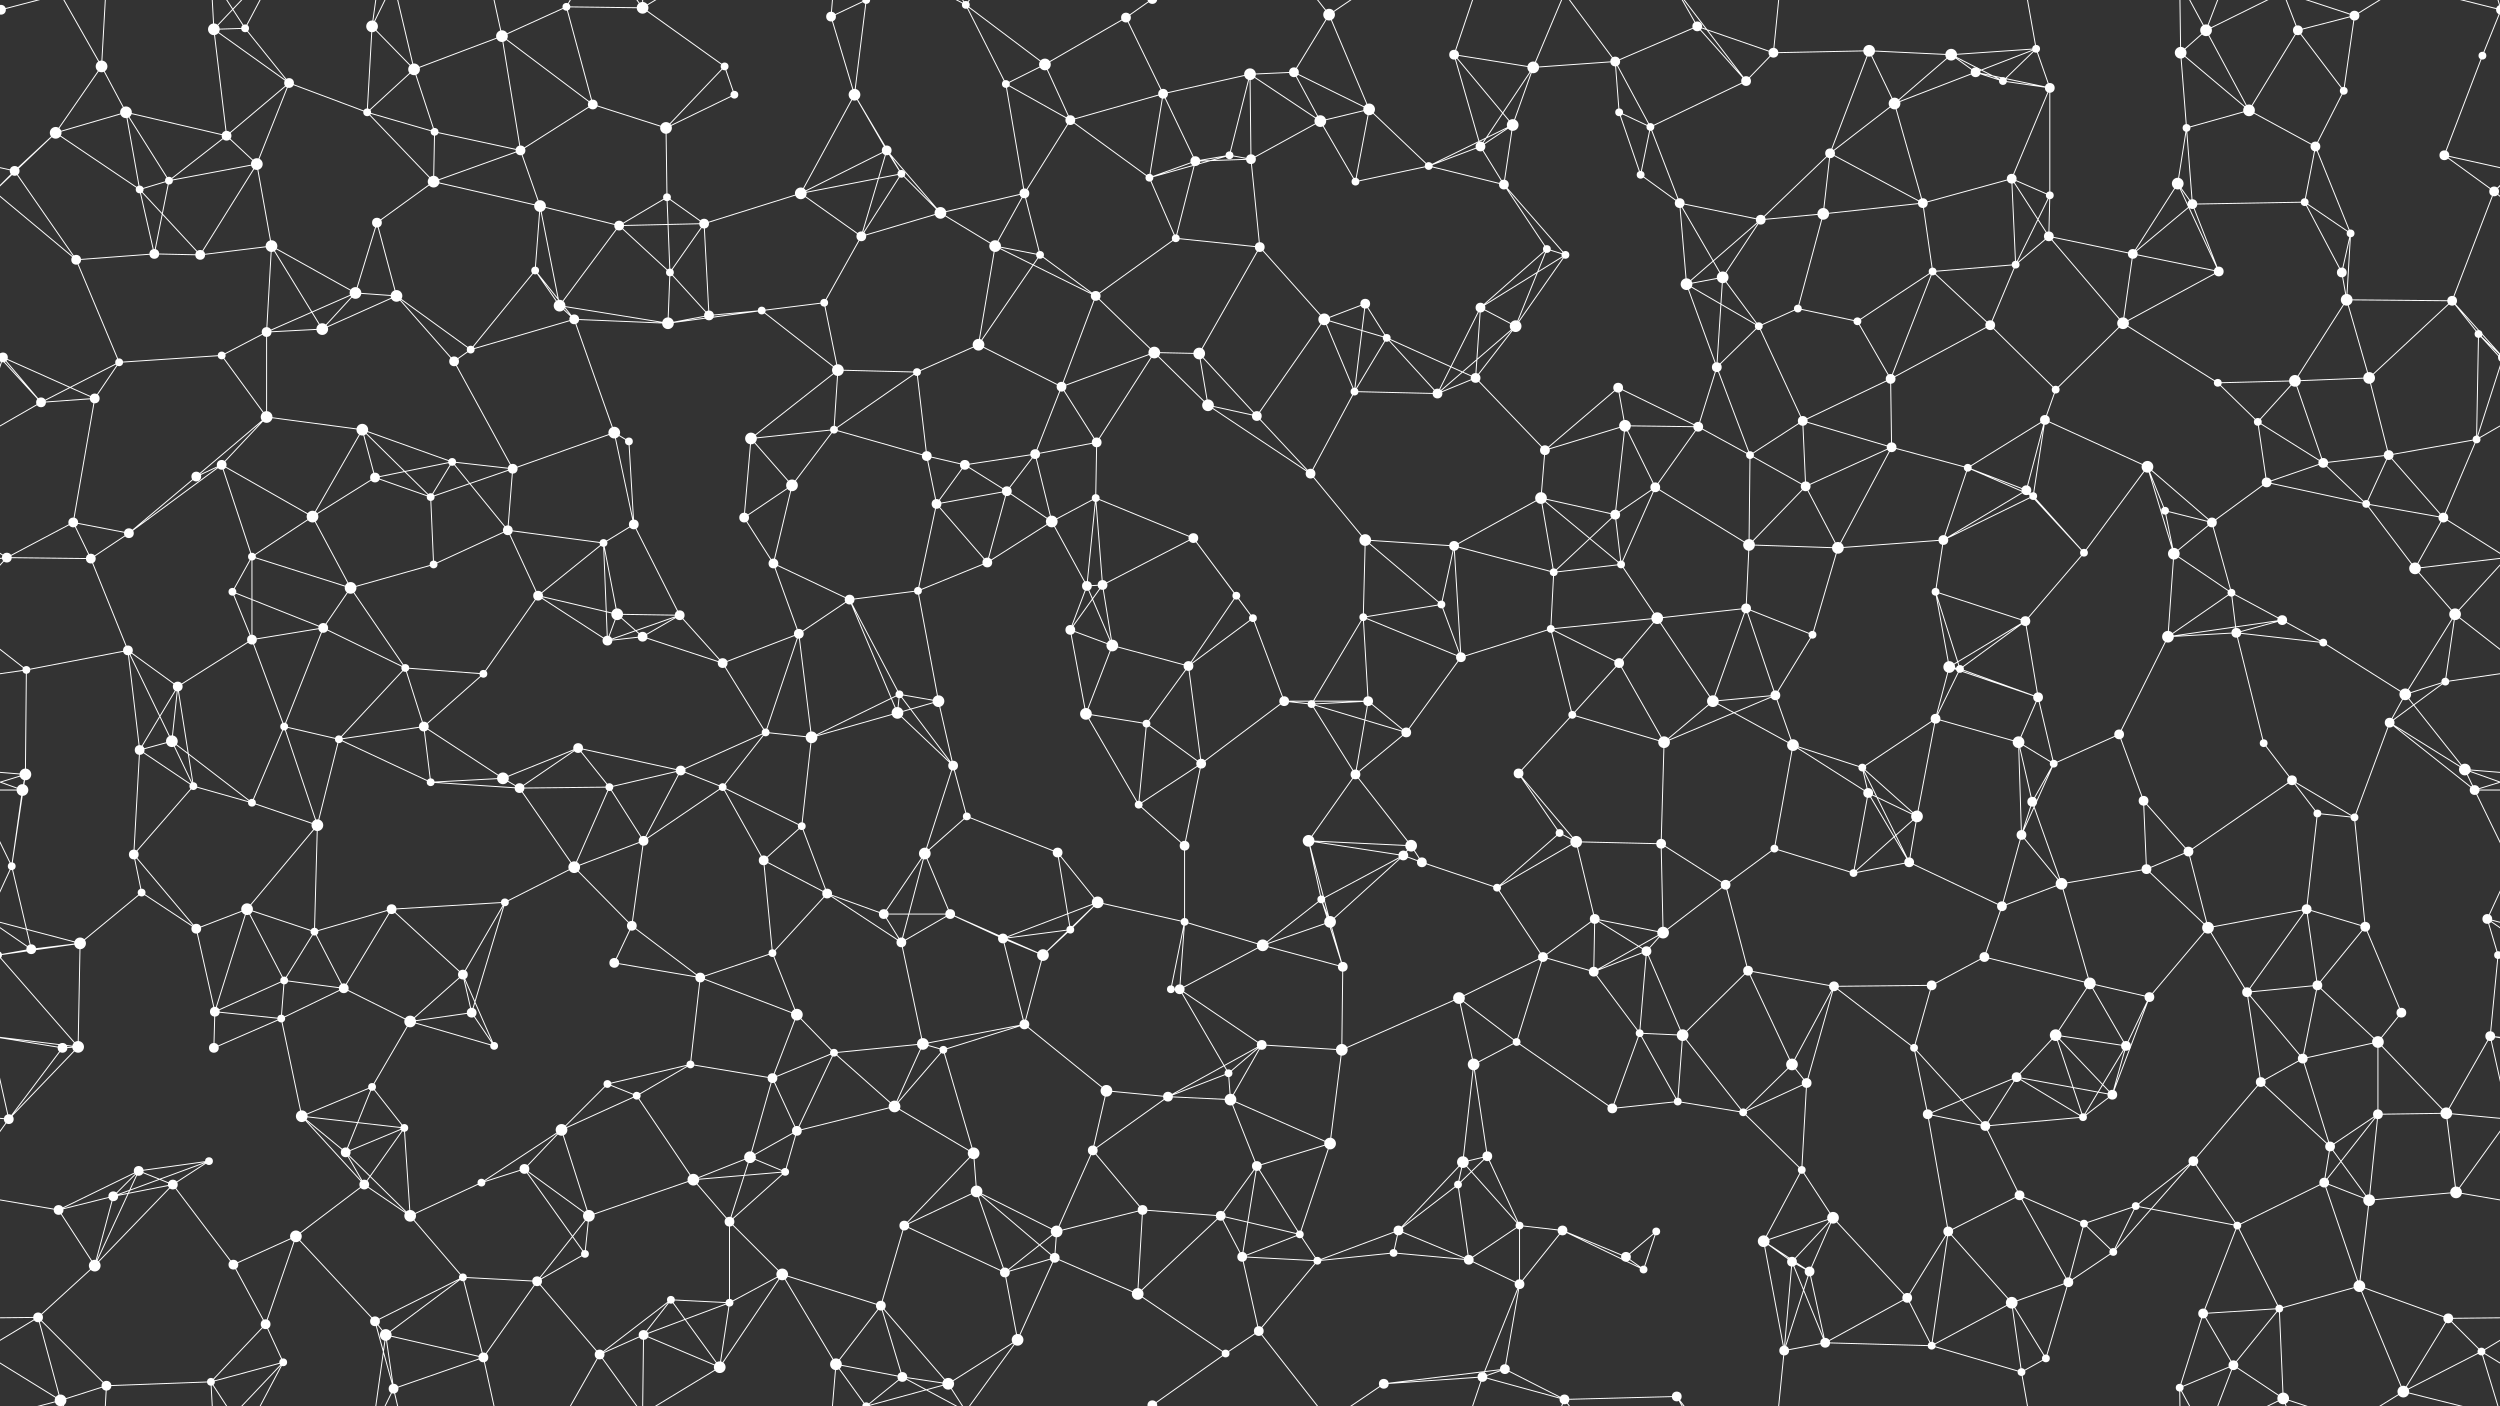 <svg xmlns="http://www.w3.org/2000/svg" width="2560" height="1440" fill="#fff"><rect width="100%" height="100%" fill="#333333" stroke="none"/><circle cx="1" cy="10" r="5"/><circle cx="2561" cy="10" r="5"/><circle cx="104" cy="68" r="6"/><circle cx="219" cy="30" r="6"/><circle cx="251" cy="29" r="4"/><circle cx="381" cy="27" r="6"/><circle cx="424" cy="71" r="6"/><circle cx="514" cy="37" r="6"/><circle cx="580" cy="7" r="4"/><circle cx="658" cy="8" r="6"/><circle cx="742" cy="68" r="4"/><circle cx="851" cy="17" r="5"/><circle cx="887" cy="0" r="4"/><circle cx="887" cy="1440" r="4"/><circle cx="989" cy="5" r="4"/><circle cx="1070" cy="66" r="6"/><circle cx="1153" cy="18" r="5"/><circle cx="1280" cy="76" r="6"/><circle cx="1325" cy="74" r="5"/><circle cx="1361" cy="15" r="6"/><circle cx="1489" cy="56" r="5"/><circle cx="1570" cy="69" r="6"/><circle cx="1654" cy="63" r="5"/><circle cx="1738" cy="27" r="5"/><circle cx="1816" cy="54" r="5"/><circle cx="1914" cy="52" r="6"/><circle cx="1998" cy="56" r="6"/><circle cx="2023" cy="74" r="5"/><circle cx="2085" cy="50" r="4"/><circle cx="2233" cy="54" r="6"/><circle cx="2259" cy="31" r="6"/><circle cx="2353" cy="31" r="5"/><circle cx="2411" cy="16" r="5"/><circle cx="2542" cy="57" r="4"/><circle cx="57" cy="136" r="6"/><circle cx="129" cy="115" r="6"/><circle cx="232" cy="139" r="5"/><circle cx="296" cy="85" r="5"/><circle cx="376" cy="115" r="4"/><circle cx="445" cy="135" r="4"/><circle cx="533" cy="154" r="5"/><circle cx="607" cy="107" r="5"/><circle cx="682" cy="131" r="6"/><circle cx="752" cy="97" r="4"/><circle cx="875" cy="97" r="6"/><circle cx="908" cy="154" r="5"/><circle cx="1030" cy="86" r="4"/><circle cx="1096" cy="123" r="5"/><circle cx="1191" cy="96" r="5"/><circle cx="1259" cy="159" r="4"/><circle cx="1352" cy="124" r="6"/><circle cx="1402" cy="112" r="6"/><circle cx="1516" cy="150" r="5"/><circle cx="1549" cy="128" r="6"/><circle cx="1658" cy="115" r="4"/><circle cx="1690" cy="130" r="4"/><circle cx="1788" cy="83" r="5"/><circle cx="1874" cy="157" r="5"/><circle cx="1940" cy="106" r="6"/><circle cx="2051" cy="83" r="4"/><circle cx="2099" cy="90" r="5"/><circle cx="2239" cy="131" r="4"/><circle cx="2303" cy="113" r="6"/><circle cx="2371" cy="150" r="5"/><circle cx="2400" cy="93" r="4"/><circle cx="2503" cy="159" r="5"/><circle cx="15" cy="175" r="5"/><circle cx="143" cy="194" r="4"/><circle cx="173" cy="185" r="4"/><circle cx="263" cy="168" r="6"/><circle cx="386" cy="228" r="5"/><circle cx="444" cy="186" r="6"/><circle cx="553" cy="211" r="6"/><circle cx="634" cy="231" r="5"/><circle cx="683" cy="202" r="4"/><circle cx="721" cy="229" r="5"/><circle cx="820" cy="198" r="6"/><circle cx="923" cy="178" r="4"/><circle cx="963" cy="218" r="6"/><circle cx="1049" cy="198" r="5"/><circle cx="1177" cy="182" r="4"/><circle cx="1224" cy="165" r="5"/><circle cx="1281" cy="163" r="5"/><circle cx="1388" cy="186" r="4"/><circle cx="1463" cy="170" r="4"/><circle cx="1540" cy="189" r="5"/><circle cx="1680" cy="179" r="4"/><circle cx="1720" cy="208" r="5"/><circle cx="1803" cy="225" r="5"/><circle cx="1867" cy="219" r="6"/><circle cx="1969" cy="208" r="5"/><circle cx="2060" cy="183" r="5"/><circle cx="2099" cy="200" r="4"/><circle cx="2230" cy="188" r="6"/><circle cx="2245" cy="209" r="5"/><circle cx="2360" cy="207" r="4"/><circle cx="2407" cy="239" r="4"/><circle cx="2554" cy="196" r="5"/><circle cx="78" cy="266" r="5"/><circle cx="158" cy="260" r="5"/><circle cx="205" cy="261" r="5"/><circle cx="278" cy="252" r="6"/><circle cx="364" cy="300" r="6"/><circle cx="406" cy="303" r="6"/><circle cx="548" cy="277" r="4"/><circle cx="573" cy="313" r="6"/><circle cx="686" cy="279" r="4"/><circle cx="780" cy="318" r="4"/><circle cx="844" cy="310" r="4"/><circle cx="882" cy="242" r="5"/><circle cx="1019" cy="252" r="6"/><circle cx="1065" cy="261" r="4"/><circle cx="1122" cy="303" r="5"/><circle cx="1204" cy="244" r="4"/><circle cx="1290" cy="253" r="5"/><circle cx="1398" cy="311" r="5"/><circle cx="1516" cy="315" r="5"/><circle cx="1584" cy="255" r="4"/><circle cx="1603" cy="261" r="4"/><circle cx="1727" cy="291" r="6"/><circle cx="1764" cy="284" r="6"/><circle cx="1841" cy="316" r="4"/><circle cx="1979" cy="278" r="4"/><circle cx="2064" cy="271" r="4"/><circle cx="2098" cy="242" r="5"/><circle cx="2184" cy="260" r="5"/><circle cx="2272" cy="278" r="5"/><circle cx="2398" cy="279" r="5"/><circle cx="2403" cy="307" r="6"/><circle cx="2511" cy="308" r="5"/><circle cx="3" cy="366" r="5"/><circle cx="2563" cy="366" r="5"/><circle cx="122" cy="371" r="4"/><circle cx="227" cy="364" r="4"/><circle cx="273" cy="340" r="5"/><circle cx="330" cy="337" r="6"/><circle cx="465" cy="370" r="5"/><circle cx="482" cy="358" r="4"/><circle cx="588" cy="327" r="5"/><circle cx="684" cy="331" r="6"/><circle cx="726" cy="323" r="5"/><circle cx="858" cy="379" r="6"/><circle cx="939" cy="381" r="4"/><circle cx="1002" cy="353" r="6"/><circle cx="1087" cy="396" r="5"/><circle cx="1182" cy="361" r="6"/><circle cx="1228" cy="362" r="6"/><circle cx="1356" cy="327" r="6"/><circle cx="1420" cy="346" r="4"/><circle cx="1511" cy="387" r="5"/><circle cx="1552" cy="334" r="6"/><circle cx="1657" cy="397" r="5"/><circle cx="1758" cy="376" r="5"/><circle cx="1801" cy="334" r="4"/><circle cx="1902" cy="329" r="4"/><circle cx="1936" cy="388" r="5"/><circle cx="2038" cy="333" r="5"/><circle cx="2105" cy="399" r="4"/><circle cx="2174" cy="331" r="6"/><circle cx="2271" cy="392" r="4"/><circle cx="2350" cy="390" r="6"/><circle cx="2426" cy="387" r="6"/><circle cx="2538" cy="342" r="4"/><circle cx="42" cy="412" r="5"/><circle cx="97" cy="408" r="5"/><circle cx="227" cy="476" r="5"/><circle cx="273" cy="427" r="6"/><circle cx="371" cy="440" r="6"/><circle cx="463" cy="473" r="4"/><circle cx="525" cy="480" r="5"/><circle cx="629" cy="443" r="6"/><circle cx="644" cy="452" r="4"/><circle cx="769" cy="449" r="6"/><circle cx="854" cy="440" r="4"/><circle cx="949" cy="467" r="5"/><circle cx="988" cy="476" r="5"/><circle cx="1060" cy="465" r="5"/><circle cx="1123" cy="453" r="5"/><circle cx="1237" cy="415" r="6"/><circle cx="1287" cy="426" r="5"/><circle cx="1387" cy="401" r="4"/><circle cx="1472" cy="403" r="5"/><circle cx="1582" cy="461" r="5"/><circle cx="1664" cy="436" r="6"/><circle cx="1739" cy="437" r="5"/><circle cx="1792" cy="466" r="4"/><circle cx="1846" cy="431" r="5"/><circle cx="1937" cy="458" r="5"/><circle cx="2015" cy="479" r="4"/><circle cx="2094" cy="430" r="5"/><circle cx="2199" cy="478" r="6"/><circle cx="2312" cy="432" r="4"/><circle cx="2379" cy="474" r="5"/><circle cx="2446" cy="466" r="5"/><circle cx="2536" cy="450" r="4"/><circle cx="75" cy="535" r="5"/><circle cx="132" cy="546" r="5"/><circle cx="201" cy="488" r="5"/><circle cx="320" cy="529" r="6"/><circle cx="384" cy="489" r="5"/><circle cx="441" cy="509" r="4"/><circle cx="520" cy="543" r="5"/><circle cx="618" cy="556" r="4"/><circle cx="649" cy="537" r="5"/><circle cx="762" cy="530" r="5"/><circle cx="811" cy="497" r="6"/><circle cx="959" cy="516" r="5"/><circle cx="1031" cy="503" r="5"/><circle cx="1077" cy="534" r="6"/><circle cx="1122" cy="510" r="4"/><circle cx="1222" cy="551" r="5"/><circle cx="1342" cy="485" r="5"/><circle cx="1398" cy="553" r="6"/><circle cx="1489" cy="559" r="5"/><circle cx="1578" cy="510" r="6"/><circle cx="1654" cy="527" r="5"/><circle cx="1695" cy="499" r="5"/><circle cx="1791" cy="558" r="6"/><circle cx="1849" cy="498" r="5"/><circle cx="1990" cy="553" r="5"/><circle cx="2075" cy="502" r="5"/><circle cx="2082" cy="508" r="4"/><circle cx="2217" cy="523" r="4"/><circle cx="2265" cy="535" r="5"/><circle cx="2321" cy="494" r="5"/><circle cx="2423" cy="516" r="4"/><circle cx="2502" cy="530" r="5"/><circle cx="7" cy="571" r="5"/><circle cx="93" cy="572" r="5"/><circle cx="238" cy="606" r="4"/><circle cx="258" cy="570" r="4"/><circle cx="359" cy="602" r="6"/><circle cx="444" cy="578" r="4"/><circle cx="551" cy="610" r="5"/><circle cx="632" cy="629" r="6"/><circle cx="696" cy="630" r="5"/><circle cx="792" cy="577" r="5"/><circle cx="870" cy="614" r="5"/><circle cx="940" cy="605" r="4"/><circle cx="1011" cy="576" r="5"/><circle cx="1113" cy="600" r="5"/><circle cx="1129" cy="599" r="5"/><circle cx="1266" cy="610" r="4"/><circle cx="1283" cy="633" r="4"/><circle cx="1396" cy="632" r="4"/><circle cx="1476" cy="619" r="4"/><circle cx="1591" cy="586" r="4"/><circle cx="1660" cy="578" r="4"/><circle cx="1697" cy="633" r="6"/><circle cx="1788" cy="623" r="5"/><circle cx="1882" cy="561" r="6"/><circle cx="1982" cy="606" r="4"/><circle cx="2074" cy="636" r="5"/><circle cx="2134" cy="566" r="4"/><circle cx="2226" cy="567" r="6"/><circle cx="2285" cy="607" r="4"/><circle cx="2337" cy="635" r="5"/><circle cx="2473" cy="582" r="6"/><circle cx="2514" cy="629" r="6"/><circle cx="27" cy="686" r="4"/><circle cx="131" cy="666" r="5"/><circle cx="182" cy="703" r="5"/><circle cx="258" cy="655" r="5"/><circle cx="331" cy="643" r="5"/><circle cx="415" cy="684" r="4"/><circle cx="495" cy="690" r="4"/><circle cx="622" cy="656" r="5"/><circle cx="658" cy="652" r="5"/><circle cx="740" cy="679" r="5"/><circle cx="818" cy="649" r="5"/><circle cx="921" cy="711" r="4"/><circle cx="961" cy="718" r="6"/><circle cx="1096" cy="645" r="5"/><circle cx="1139" cy="661" r="6"/><circle cx="1217" cy="682" r="5"/><circle cx="1315" cy="718" r="5"/><circle cx="1401" cy="718" r="5"/><circle cx="1496" cy="673" r="5"/><circle cx="1588" cy="644" r="4"/><circle cx="1658" cy="679" r="5"/><circle cx="1754" cy="718" r="6"/><circle cx="1818" cy="712" r="5"/><circle cx="1856" cy="650" r="4"/><circle cx="1996" cy="683" r="6"/><circle cx="2007" cy="685" r="4"/><circle cx="2087" cy="714" r="5"/><circle cx="2220" cy="652" r="6"/><circle cx="2290" cy="648" r="5"/><circle cx="2379" cy="658" r="4"/><circle cx="2463" cy="711" r="6"/><circle cx="2504" cy="698" r="4"/><circle cx="26" cy="793" r="6"/><circle cx="143" cy="768" r="5"/><circle cx="176" cy="759" r="6"/><circle cx="291" cy="744" r="4"/><circle cx="347" cy="757" r="4"/><circle cx="434" cy="744" r="5"/><circle cx="515" cy="797" r="6"/><circle cx="592" cy="766" r="5"/><circle cx="697" cy="789" r="5"/><circle cx="784" cy="750" r="4"/><circle cx="831" cy="755" r="6"/><circle cx="919" cy="730" r="6"/><circle cx="976" cy="784" r="5"/><circle cx="1112" cy="731" r="6"/><circle cx="1174" cy="741" r="4"/><circle cx="1230" cy="782" r="5"/><circle cx="1343" cy="721" r="4"/><circle cx="1388" cy="793" r="5"/><circle cx="1440" cy="750" r="5"/><circle cx="1555" cy="792" r="5"/><circle cx="1610" cy="732" r="4"/><circle cx="1704" cy="760" r="6"/><circle cx="1836" cy="763" r="6"/><circle cx="1907" cy="786" r="4"/><circle cx="1982" cy="736" r="5"/><circle cx="2067" cy="760" r="6"/><circle cx="2103" cy="782" r="4"/><circle cx="2170" cy="752" r="5"/><circle cx="2318" cy="761" r="4"/><circle cx="2347" cy="799" r="5"/><circle cx="2447" cy="740" r="5"/><circle cx="2524" cy="788" r="6"/><circle cx="23" cy="809" r="6"/><circle cx="137" cy="875" r="5"/><circle cx="198" cy="805" r="4"/><circle cx="258" cy="822" r="4"/><circle cx="325" cy="845" r="6"/><circle cx="441" cy="801" r="4"/><circle cx="532" cy="807" r="5"/><circle cx="624" cy="806" r="4"/><circle cx="659" cy="861" r="5"/><circle cx="740" cy="806" r="4"/><circle cx="821" cy="846" r="4"/><circle cx="947" cy="874" r="6"/><circle cx="990" cy="836" r="4"/><circle cx="1083" cy="873" r="5"/><circle cx="1166" cy="824" r="4"/><circle cx="1213" cy="866" r="5"/><circle cx="1340" cy="861" r="6"/><circle cx="1437" cy="876" r="5"/><circle cx="1445" cy="866" r="6"/><circle cx="1597" cy="853" r="4"/><circle cx="1614" cy="862" r="6"/><circle cx="1701" cy="864" r="5"/><circle cx="1817" cy="869" r="4"/><circle cx="1913" cy="812" r="5"/><circle cx="1963" cy="836" r="6"/><circle cx="2070" cy="855" r="5"/><circle cx="2081" cy="821" r="5"/><circle cx="2195" cy="820" r="5"/><circle cx="2241" cy="872" r="5"/><circle cx="2373" cy="833" r="4"/><circle cx="2411" cy="837" r="4"/><circle cx="2534" cy="809" r="5"/><circle cx="12" cy="887" r="4"/><circle cx="145" cy="914" r="4"/><circle cx="201" cy="951" r="5"/><circle cx="253" cy="931" r="6"/><circle cx="322" cy="954" r="4"/><circle cx="401" cy="931" r="5"/><circle cx="517" cy="924" r="4"/><circle cx="588" cy="888" r="6"/><circle cx="647" cy="948" r="5"/><circle cx="782" cy="881" r="5"/><circle cx="847" cy="915" r="5"/><circle cx="905" cy="936" r="5"/><circle cx="973" cy="936" r="5"/><circle cx="1096" cy="952" r="4"/><circle cx="1124" cy="924" r="6"/><circle cx="1213" cy="944" r="4"/><circle cx="1353" cy="921" r="4"/><circle cx="1362" cy="944" r="6"/><circle cx="1456" cy="883" r="5"/><circle cx="1533" cy="909" r="4"/><circle cx="1633" cy="941" r="5"/><circle cx="1703" cy="955" r="6"/><circle cx="1767" cy="906" r="5"/><circle cx="1898" cy="894" r="4"/><circle cx="1955" cy="883" r="5"/><circle cx="2050" cy="928" r="5"/><circle cx="2111" cy="905" r="6"/><circle cx="2198" cy="890" r="5"/><circle cx="2261" cy="950" r="6"/><circle cx="2362" cy="931" r="5"/><circle cx="2422" cy="949" r="5"/><circle cx="2547" cy="941" r="5"/><circle cx="32" cy="972" r="5"/><circle cx="82" cy="966" r="6"/><circle cx="220" cy="1036" r="5"/><circle cx="291" cy="1004" r="4"/><circle cx="352" cy="1012" r="5"/><circle cx="474" cy="998" r="5"/><circle cx="483" cy="1037" r="5"/><circle cx="629" cy="986" r="5"/><circle cx="717" cy="1001" r="5"/><circle cx="791" cy="976" r="4"/><circle cx="816" cy="1039" r="6"/><circle cx="923" cy="965" r="5"/><circle cx="1027" cy="961" r="5"/><circle cx="1068" cy="978" r="6"/><circle cx="1199" cy="1013" r="4"/><circle cx="1208" cy="1013" r="5"/><circle cx="1293" cy="968" r="6"/><circle cx="1375" cy="990" r="5"/><circle cx="1494" cy="1022" r="6"/><circle cx="1580" cy="980" r="5"/><circle cx="1632" cy="995" r="5"/><circle cx="1686" cy="974" r="5"/><circle cx="1790" cy="994" r="5"/><circle cx="1878" cy="1010" r="5"/><circle cx="1978" cy="1009" r="5"/><circle cx="2032" cy="980" r="5"/><circle cx="2140" cy="1007" r="6"/><circle cx="2201" cy="1021" r="5"/><circle cx="2301" cy="1016" r="5"/><circle cx="2373" cy="1009" r="5"/><circle cx="2459" cy="1037" r="5"/><circle cx="2558" cy="978" r="4"/><circle cx="-2" cy="978" r="4"/><circle cx="64" cy="1073" r="5"/><circle cx="80" cy="1072" r="6"/><circle cx="219" cy="1073" r="5"/><circle cx="288" cy="1043" r="4"/><circle cx="381" cy="1113" r="4"/><circle cx="420" cy="1046" r="6"/><circle cx="506" cy="1071" r="4"/><circle cx="622" cy="1110" r="4"/><circle cx="707" cy="1090" r="4"/><circle cx="791" cy="1104" r="5"/><circle cx="854" cy="1078" r="4"/><circle cx="945" cy="1069" r="6"/><circle cx="966" cy="1075" r="4"/><circle cx="1049" cy="1049" r="5"/><circle cx="1133" cy="1117" r="6"/><circle cx="1258" cy="1099" r="4"/><circle cx="1292" cy="1070" r="5"/><circle cx="1374" cy="1075" r="6"/><circle cx="1509" cy="1090" r="6"/><circle cx="1553" cy="1067" r="4"/><circle cx="1679" cy="1058" r="4"/><circle cx="1723" cy="1060" r="6"/><circle cx="1835" cy="1090" r="6"/><circle cx="1850" cy="1109" r="5"/><circle cx="1960" cy="1073" r="4"/><circle cx="2065" cy="1103" r="5"/><circle cx="2105" cy="1060" r="6"/><circle cx="2177" cy="1071" r="5"/><circle cx="2315" cy="1108" r="5"/><circle cx="2358" cy="1084" r="5"/><circle cx="2435" cy="1067" r="6"/><circle cx="2550" cy="1061" r="5"/><circle cx="9" cy="1146" r="5"/><circle cx="142" cy="1199" r="5"/><circle cx="214" cy="1189" r="4"/><circle cx="309" cy="1143" r="6"/><circle cx="354" cy="1180" r="5"/><circle cx="414" cy="1155" r="4"/><circle cx="537" cy="1197" r="5"/><circle cx="575" cy="1157" r="6"/><circle cx="652" cy="1122" r="4"/><circle cx="768" cy="1185" r="6"/><circle cx="816" cy="1158" r="5"/><circle cx="916" cy="1133" r="6"/><circle cx="997" cy="1181" r="6"/><circle cx="1119" cy="1178" r="5"/><circle cx="1196" cy="1123" r="5"/><circle cx="1260" cy="1126" r="6"/><circle cx="1287" cy="1194" r="5"/><circle cx="1362" cy="1171" r="6"/><circle cx="1498" cy="1190" r="6"/><circle cx="1523" cy="1184" r="5"/><circle cx="1651" cy="1135" r="5"/><circle cx="1718" cy="1128" r="4"/><circle cx="1785" cy="1139" r="4"/><circle cx="1845" cy="1198" r="4"/><circle cx="1974" cy="1141" r="5"/><circle cx="2033" cy="1153" r="5"/><circle cx="2133" cy="1144" r="4"/><circle cx="2163" cy="1121" r="5"/><circle cx="2246" cy="1189" r="5"/><circle cx="2386" cy="1174" r="5"/><circle cx="2435" cy="1141" r="5"/><circle cx="2505" cy="1140" r="6"/><circle cx="60" cy="1239" r="5"/><circle cx="116" cy="1225" r="5"/><circle cx="177" cy="1213" r="5"/><circle cx="303" cy="1266" r="6"/><circle cx="373" cy="1213" r="5"/><circle cx="420" cy="1245" r="6"/><circle cx="493" cy="1211" r="4"/><circle cx="603" cy="1245" r="6"/><circle cx="710" cy="1208" r="6"/><circle cx="747" cy="1251" r="5"/><circle cx="804" cy="1200" r="4"/><circle cx="926" cy="1255" r="5"/><circle cx="1000" cy="1220" r="6"/><circle cx="1082" cy="1261" r="6"/><circle cx="1170" cy="1239" r="5"/><circle cx="1250" cy="1245" r="5"/><circle cx="1331" cy="1264" r="4"/><circle cx="1432" cy="1260" r="5"/><circle cx="1493" cy="1213" r="4"/><circle cx="1556" cy="1255" r="4"/><circle cx="1600" cy="1260" r="5"/><circle cx="1696" cy="1261" r="4"/><circle cx="1806" cy="1271" r="6"/><circle cx="1877" cy="1247" r="6"/><circle cx="1995" cy="1261" r="5"/><circle cx="2068" cy="1224" r="5"/><circle cx="2134" cy="1253" r="4"/><circle cx="2187" cy="1235" r="4"/><circle cx="2291" cy="1255" r="4"/><circle cx="2380" cy="1211" r="5"/><circle cx="2426" cy="1229" r="6"/><circle cx="2515" cy="1221" r="6"/><circle cx="39" cy="1349" r="5"/><circle cx="97" cy="1296" r="6"/><circle cx="239" cy="1295" r="5"/><circle cx="272" cy="1356" r="5"/><circle cx="384" cy="1353" r="5"/><circle cx="474" cy="1308" r="4"/><circle cx="550" cy="1312" r="5"/><circle cx="599" cy="1284" r="4"/><circle cx="687" cy="1331" r="4"/><circle cx="747" cy="1334" r="4"/><circle cx="801" cy="1305" r="6"/><circle cx="902" cy="1337" r="5"/><circle cx="1029" cy="1303" r="5"/><circle cx="1080" cy="1288" r="5"/><circle cx="1165" cy="1325" r="6"/><circle cx="1272" cy="1287" r="5"/><circle cx="1349" cy="1291" r="4"/><circle cx="1427" cy="1283" r="4"/><circle cx="1504" cy="1290" r="5"/><circle cx="1556" cy="1315" r="5"/><circle cx="1665" cy="1287" r="5"/><circle cx="1683" cy="1300" r="4"/><circle cx="1835" cy="1292" r="5"/><circle cx="1853" cy="1302" r="5"/><circle cx="1953" cy="1329" r="5"/><circle cx="2060" cy="1334" r="6"/><circle cx="2118" cy="1313" r="5"/><circle cx="2164" cy="1282" r="4"/><circle cx="2256" cy="1345" r="5"/><circle cx="2334" cy="1340" r="4"/><circle cx="2416" cy="1317" r="6"/><circle cx="2507" cy="1350" r="5"/><circle cx="62" cy="1434" r="6"/><circle cx="109" cy="1419" r="5"/><circle cx="216" cy="1415" r="4"/><circle cx="290" cy="1395" r="4"/><circle cx="395" cy="1367" r="6"/><circle cx="403" cy="1422" r="5"/><circle cx="495" cy="1390" r="5"/><circle cx="614" cy="1387" r="5"/><circle cx="659" cy="1367" r="5"/><circle cx="737" cy="1400" r="6"/><circle cx="856" cy="1397" r="6"/><circle cx="924" cy="1410" r="5"/><circle cx="971" cy="1417" r="6"/><circle cx="1042" cy="1372" r="6"/><circle cx="1180" cy="1439" r="5"/><circle cx="1180" cy="-1" r="5"/><circle cx="1255" cy="1386" r="4"/><circle cx="1289" cy="1363" r="5"/><circle cx="1417" cy="1417" r="5"/><circle cx="1518" cy="1410" r="5"/><circle cx="1541" cy="1402" r="5"/><circle cx="1602" cy="1433" r="5"/><circle cx="1717" cy="1430" r="5"/><circle cx="1827" cy="1383" r="5"/><circle cx="1869" cy="1375" r="5"/><circle cx="1978" cy="1378" r="4"/><circle cx="2070" cy="1405" r="4"/><circle cx="2095" cy="1391" r="4"/><circle cx="2232" cy="1421" r="4"/><circle cx="2287" cy="1398" r="5"/><circle cx="2338" cy="1432" r="6"/><circle cx="2461" cy="1425" r="6"/><circle cx="2541" cy="1384" r="4"/><path stroke="#fff" d="M1 10L-18 57M1 10L62 -6M1 10L-99 -15M1 10L-19 -56M2561 10L2542 57M2561 10L2461 -15M2561 10L2541 -56M1 1450L62 1434M1 1450L-99 1425M1 1450L-19 1384M2561 1450L2461 1425M2561 1450L2541 1384M104 68L57 136M104 68L129 115M104 68L62 -6M104 68L109 -21M104 1508L62 1434M104 1508L109 1419M219 30L251 29M219 30L232 139M219 30L296 85M219 30L216 -25M219 30L290 -45M219 1470L216 1415M219 1470L290 1395M251 29L296 85M251 29L216 -25M251 29L290 -45M251 1469L216 1415M251 1469L290 1395M381 27L424 71M381 27L376 115M381 27L395 -73M381 27L403 -18M381 1467L395 1367M381 1467L403 1422M424 71L514 37M424 71L376 115M424 71L445 135M424 71L403 -18M424 1511L403 1422M514 37L580 7M514 37L533 154M514 37L607 107M514 37L495 -50M514 1477L495 1390M580 7L658 8M580 7L607 107M580 7L614 -53M580 1447L614 1387M658 8L742 68M658 8L614 -53M658 8L659 -73M658 8L737 -40M658 1448L614 1387M658 1448L659 1367M658 1448L737 1400M742 68L682 131M742 68L752 97M851 17L887 0M851 17L875 97M851 17L856 -43M851 1457L856 1397M887 0L875 97M887 0L856 -43M887 0L924 -30M887 0L971 -23M887 1440L856 1397M887 1440L924 1410M887 1440L971 1417M989 5L1070 66M989 5L1030 86M989 5L924 -30M989 5L971 -23M989 5L1042 -68M989 1445L924 1410M989 1445L971 1417M989 1445L1042 1372M1070 66L1153 18M1070 66L1030 86M1070 66L1096 123M1153 18L1191 96M1153 18L1180 -1M1153 1458L1180 1439M1280 76L1325 74M1280 76L1191 96M1280 76L1259 159M1280 76L1352 124M1280 76L1281 163M1325 74L1361 15M1325 74L1352 124M1325 74L1402 112M1361 15L1402 112M1361 15L1289 -77M1361 15L1417 -23M1361 1455L1289 1363M1361 1455L1417 1417M1489 56L1570 69M1489 56L1516 150M1489 56L1549 128M1489 56L1518 -30M1489 1496L1518 1410M1570 69L1654 63M1570 69L1516 150M1570 69L1549 128M1570 69L1602 -7M1570 1509L1602 1433M1654 63L1738 27M1654 63L1658 115M1654 63L1690 130M1654 63L1602 -7M1654 1503L1602 1433M1738 27L1816 54M1738 27L1788 83M1738 27L1717 -10M1738 1467L1717 1430M1816 54L1914 52M1816 54L1788 83M1816 54L1827 -57M1816 1494L1827 1383M1914 52L1998 56M1914 52L1874 157M1914 52L1940 106M1998 56L2023 74M1998 56L2085 50M1998 56L1940 106M1998 56L2051 83M2023 74L2085 50M2023 74L1940 106M2023 74L2051 83M2023 74L2099 90M2085 50L2051 83M2085 50L2099 90M2085 50L2070 -35M2085 1490L2070 1405M2233 54L2259 31M2233 54L2239 131M2233 54L2303 113M2233 54L2232 -19M2233 1494L2232 1421M2259 31L2303 113M2259 31L2232 -19M2259 31L2287 -42M2259 31L2338 -8M2259 1471L2232 1421M2259 1471L2287 1398M2259 1471L2338 1432M2353 31L2411 16M2353 31L2303 113M2353 31L2400 93M2353 31L2338 -8M2353 1471L2338 1432M2411 16L2400 93M2411 16L2338 -8M2411 16L2461 -15M2411 1456L2338 1432M2411 1456L2461 1425M2542 57L2503 159M57 136L129 115M57 136L15 175M57 136L143 194M57 136L-6 196M2617 136L2554 196M129 115L232 139M129 115L143 194M129 115L173 185M232 139L296 85M232 139L173 185M232 139L263 168M296 85L376 115M296 85L263 168M376 115L445 135M376 115L444 186M445 135L533 154M445 135L444 186M533 154L607 107M533 154L444 186M533 154L553 211M607 107L682 131M682 131L752 97M682 131L683 202M875 97L908 154M875 97L820 198M875 97L923 178M908 154L820 198M908 154L923 178M908 154L963 218M908 154L882 242M1030 86L1096 123M1030 86L1049 198M1096 123L1191 96M1096 123L1049 198M1096 123L1177 182M1191 96L1177 182M1191 96L1224 165M1259 159L1177 182M1259 159L1224 165M1259 159L1281 163M1352 124L1402 112M1352 124L1281 163M1352 124L1388 186M1402 112L1388 186M1402 112L1463 170M1516 150L1549 128M1516 150L1463 170M1516 150L1540 189M1549 128L1463 170M1549 128L1540 189M1658 115L1690 130M1658 115L1680 179M1690 130L1788 83M1690 130L1680 179M1690 130L1720 208M1788 83L1717 -10M1788 1523L1717 1430M1874 157L1940 106M1874 157L1803 225M1874 157L1867 219M1874 157L1969 208M1940 106L1969 208M2051 83L2099 90M2099 90L2060 183M2099 90L2099 200M2239 131L2303 113M2239 131L2230 188M2239 131L2245 209M2303 113L2371 150M2371 150L2400 93M2371 150L2360 207M2371 150L2407 239M2503 159L2575 175M2503 159L2554 196M-57 159L15 175M15 175L-6 196M15 175L78 266M2575 175L2554 196M143 194L173 185M143 194L158 260M143 194L205 261M173 185L263 168M173 185L158 260M263 168L205 261M263 168L278 252M386 228L444 186M386 228L364 300M386 228L406 303M444 186L553 211M553 211L634 231M553 211L548 277M553 211L573 313M634 231L683 202M634 231L721 229M634 231L573 313M634 231L686 279M683 202L721 229M683 202L686 279M721 229L820 198M721 229L686 279M721 229L726 323M820 198L923 178M820 198L882 242M923 178L963 218M923 178L882 242M963 218L1049 198M963 218L882 242M963 218L1019 252M1049 198L1019 252M1049 198L1065 261M1177 182L1224 165M1177 182L1204 244M1224 165L1281 163M1224 165L1204 244M1281 163L1290 253M1388 186L1463 170M1463 170L1540 189M1540 189L1584 255M1540 189L1603 261M1680 179L1720 208M1720 208L1803 225M1720 208L1727 291M1720 208L1764 284M1803 225L1867 219M1803 225L1727 291M1803 225L1764 284M1867 219L1969 208M1867 219L1841 316M1969 208L2060 183M1969 208L1979 278M2060 183L2099 200M2060 183L2064 271M2060 183L2098 242M2099 200L2064 271M2099 200L2098 242M2230 188L2245 209M2230 188L2184 260M2230 188L2272 278M2245 209L2360 207M2245 209L2184 260M2245 209L2272 278M2360 207L2407 239M2360 207L2398 279M2407 239L2398 279M2407 239L2403 307M2554 196L2638 266M2554 196L2511 308M-6 196L78 266M78 266L158 260M78 266L122 371M158 260L205 261M205 261L278 252M278 252L364 300M278 252L273 340M278 252L330 337M364 300L406 303M364 300L273 340M364 300L330 337M406 303L330 337M406 303L465 370M406 303L482 358M548 277L573 313M548 277L482 358M548 277L588 327M573 313L588 327M573 313L684 331M686 279L684 331M686 279L726 323M780 318L844 310M780 318L684 331M780 318L726 323M780 318L858 379M844 310L882 242M844 310L858 379M1019 252L1065 261M1019 252L1122 303M1019 252L1002 353M1065 261L1122 303M1065 261L1002 353M1122 303L1204 244M1122 303L1087 396M1122 303L1182 361M1204 244L1290 253M1290 253L1228 362M1290 253L1356 327M1398 311L1356 327M1398 311L1420 346M1398 311L1387 401M1516 315L1584 255M1516 315L1603 261M1516 315L1511 387M1516 315L1552 334M1516 315L1472 403M1584 255L1603 261M1584 255L1552 334M1603 261L1552 334M1727 291L1764 284M1727 291L1758 376M1727 291L1801 334M1764 284L1758 376M1764 284L1801 334M1841 316L1801 334M1841 316L1902 329M1979 278L2064 271M1979 278L1902 329M1979 278L1936 388M1979 278L2038 333M2064 271L2098 242M2064 271L2038 333M2098 242L2184 260M2098 242L2174 331M2184 260L2272 278M2184 260L2174 331M2272 278L2174 331M2398 279L2403 307M2403 307L2511 308M2403 307L2350 390M2403 307L2426 387M2511 308L2563 366M2511 308L2426 387M2511 308L2538 342M-49 308L3 366M3 366L-22 342M3 366L42 412M3 366L97 408M3 366L-24 450M2563 366L2538 342M2563 366L2536 450M122 371L227 364M122 371L42 412M122 371L97 408M227 364L273 340M227 364L273 427M273 340L330 337M273 340L273 427M465 370L482 358M465 370L525 480M482 358L588 327M588 327L684 331M588 327L629 443M684 331L726 323M858 379L939 381M858 379L769 449M858 379L854 440M939 381L1002 353M939 381L854 440M939 381L949 467M1002 353L1087 396M1087 396L1182 361M1087 396L1060 465M1087 396L1123 453M1182 361L1228 362M1182 361L1123 453M1182 361L1237 415M1228 362L1237 415M1228 362L1287 426M1356 327L1420 346M1356 327L1287 426M1356 327L1387 401M1420 346L1511 387M1420 346L1387 401M1420 346L1472 403M1511 387L1552 334M1511 387L1472 403M1511 387L1582 461M1552 334L1472 403M1657 397L1582 461M1657 397L1664 436M1657 397L1739 437M1758 376L1801 334M1758 376L1739 437M1758 376L1792 466M1801 334L1846 431M1902 329L1936 388M1936 388L2038 333M1936 388L1846 431M1936 388L1937 458M2038 333L2105 399M2105 399L2174 331M2105 399L2094 430M2174 331L2271 392M2271 392L2350 390M2271 392L2312 432M2350 390L2426 387M2350 390L2312 432M2350 390L2379 474M2426 387L2446 466M2538 342L2602 412M2538 342L2536 450M-22 342L42 412M42 412L97 408M42 412L-24 450M2602 412L2536 450M97 408L75 535M227 476L273 427M227 476L132 546M227 476L201 488M227 476L320 529M227 476L258 570M273 427L371 440M273 427L201 488M371 440L463 473M371 440L320 529M371 440L384 489M371 440L441 509M463 473L525 480M463 473L384 489M463 473L441 509M463 473L520 543M525 480L629 443M525 480L441 509M525 480L520 543M629 443L644 452M629 443L649 537M644 452L649 537M769 449L854 440M769 449L762 530M769 449L811 497M854 440L949 467M854 440L811 497M949 467L988 476M949 467L959 516M988 476L1060 465M988 476L959 516M988 476L1031 503M1060 465L1123 453M1060 465L1031 503M1060 465L1077 534M1123 453L1122 510M1237 415L1287 426M1237 415L1342 485M1287 426L1342 485M1387 401L1472 403M1387 401L1342 485M1582 461L1664 436M1582 461L1578 510M1664 436L1739 437M1664 436L1654 527M1664 436L1695 499M1739 437L1792 466M1739 437L1695 499M1792 466L1846 431M1792 466L1791 558M1792 466L1849 498M1846 431L1937 458M1846 431L1849 498M1937 458L2015 479M1937 458L1849 498M1937 458L1882 561M2015 479L2094 430M2015 479L1990 553M2015 479L2075 502M2015 479L2082 508M2094 430L2199 478M2094 430L2075 502M2094 430L2082 508M2199 478L2217 523M2199 478L2265 535M2199 478L2134 566M2199 478L2226 567M2312 432L2379 474M2312 432L2321 494M2379 474L2446 466M2379 474L2321 494M2379 474L2423 516M2446 466L2536 450M2446 466L2423 516M2446 466L2502 530M2536 450L2502 530M75 535L132 546M75 535L7 571M75 535L93 572M132 546L201 488M132 546L93 572M320 529L384 489M320 529L258 570M320 529L359 602M384 489L441 509M441 509L444 578M520 543L618 556M520 543L444 578M520 543L551 610M618 556L649 537M618 556L551 610M618 556L632 629M618 556L622 656M649 537L696 630M762 530L811 497M762 530L792 577M811 497L792 577M959 516L1031 503M959 516L940 605M959 516L1011 576M1031 503L1077 534M1031 503L1011 576M1077 534L1122 510M1077 534L1011 576M1077 534L1113 600M1122 510L1222 551M1122 510L1113 600M1122 510L1129 599M1222 551L1129 599M1222 551L1266 610M1222 551L1283 633M1342 485L1398 553M1398 553L1489 559M1398 553L1396 632M1398 553L1476 619M1489 559L1578 510M1489 559L1476 619M1489 559L1591 586M1489 559L1496 673M1578 510L1654 527M1578 510L1591 586M1578 510L1660 578M1654 527L1695 499M1654 527L1591 586M1654 527L1660 578M1695 499L1791 558M1695 499L1660 578M1791 558L1849 498M1791 558L1788 623M1791 558L1882 561M1849 498L1882 561M1990 553L2075 502M1990 553L2082 508M1990 553L1882 561M1990 553L1982 606M2075 502L2082 508M2075 502L2134 566M2082 508L2134 566M2217 523L2265 535M2217 523L2226 567M2265 535L2321 494M2265 535L2226 567M2265 535L2285 607M2321 494L2423 516M2423 516L2502 530M2423 516L2473 582M2502 530L2567 571M2502 530L2473 582M-58 530L7 571M7 571L93 572M7 571L-87 582M7 571L-46 629M2567 571L2473 582M2567 571L2514 629M93 572L131 666M238 606L258 570M238 606L258 655M238 606L331 643M258 570L359 602M258 570L258 655M359 602L444 578M359 602L331 643M359 602L415 684M551 610L632 629M551 610L495 690M551 610L622 656M632 629L696 630M632 629L622 656M632 629L658 652M696 630L622 656M696 630L658 652M696 630L740 679M792 577L870 614M792 577L818 649M870 614L940 605M870 614L818 649M870 614L921 711M870 614L919 730M940 605L1011 576M940 605L961 718M1113 600L1129 599M1113 600L1096 645M1113 600L1139 661M1129 599L1096 645M1129 599L1139 661M1266 610L1283 633M1266 610L1217 682M1283 633L1217 682M1283 633L1315 718M1396 632L1476 619M1396 632L1401 718M1396 632L1496 673M1396 632L1343 721M1476 619L1496 673M1591 586L1660 578M1591 586L1588 644M1660 578L1697 633M1697 633L1788 623M1697 633L1588 644M1697 633L1658 679M1697 633L1754 718M1788 623L1754 718M1788 623L1818 712M1788 623L1856 650M1882 561L1856 650M1982 606L2074 636M1982 606L1996 683M1982 606L2007 685M2074 636L2134 566M2074 636L1996 683M2074 636L2007 685M2074 636L2087 714M2226 567L2285 607M2226 567L2220 652M2285 607L2337 635M2285 607L2220 652M2285 607L2290 648M2337 635L2220 652M2337 635L2290 648M2337 635L2379 658M2473 582L2514 629M2514 629L2587 686M2514 629L2463 711M2514 629L2504 698M-46 629L27 686M27 686L131 666M27 686L-56 698M27 686L26 793M2587 686L2504 698M131 666L182 703M131 666L143 768M131 666L176 759M182 703L258 655M182 703L143 768M182 703L176 759M182 703L198 805M258 655L331 643M258 655L291 744M331 643L415 684M331 643L291 744M415 684L495 690M415 684L347 757M415 684L434 744M495 690L434 744M622 656L658 652M658 652L740 679M740 679L818 649M740 679L784 750M818 649L784 750M818 649L831 755M921 711L961 718M921 711L831 755M921 711L919 730M921 711L976 784M961 718L919 730M961 718L976 784M1096 645L1139 661M1096 645L1112 731M1139 661L1217 682M1139 661L1112 731M1217 682L1174 741M1217 682L1230 782M1315 718L1401 718M1315 718L1230 782M1315 718L1343 721M1401 718L1343 721M1401 718L1388 793M1401 718L1440 750M1496 673L1588 644M1496 673L1440 750M1588 644L1658 679M1588 644L1610 732M1658 679L1610 732M1658 679L1704 760M1754 718L1818 712M1754 718L1704 760M1754 718L1836 763M1818 712L1856 650M1818 712L1704 760M1818 712L1836 763M1996 683L2007 685M1996 683L2087 714M1996 683L1982 736M2007 685L2087 714M2007 685L1982 736M2087 714L2067 760M2087 714L2103 782M2220 652L2290 648M2220 652L2170 752M2290 648L2379 658M2290 648L2318 761M2379 658L2463 711M2463 711L2504 698M2463 711L2447 740M2463 711L2524 788M2504 698L2447 740M26 793L-36 788M26 793L23 809M26 793L-26 809M26 793L12 887M2586 793L2524 788M2586 793L2534 809M143 768L176 759M143 768L137 875M143 768L198 805M176 759L198 805M176 759L258 822M291 744L347 757M291 744L258 822M291 744L325 845M347 757L434 744M347 757L325 845M347 757L441 801M434 744L515 797M434 744L441 801M515 797L592 766M515 797L441 801M515 797L532 807M592 766L697 789M592 766L532 807M592 766L624 806M697 789L784 750M697 789L624 806M697 789L659 861M697 789L740 806M784 750L831 755M784 750L740 806M831 755L919 730M831 755L821 846M919 730L976 784M976 784L947 874M976 784L990 836M1112 731L1174 741M1112 731L1166 824M1174 741L1230 782M1174 741L1166 824M1230 782L1166 824M1230 782L1213 866M1343 721L1388 793M1343 721L1440 750M1388 793L1440 750M1388 793L1340 861M1388 793L1445 866M1555 792L1610 732M1555 792L1597 853M1555 792L1614 862M1610 732L1704 760M1704 760L1701 864M1836 763L1907 786M1836 763L1817 869M1836 763L1913 812M1907 786L1982 736M1907 786L1913 812M1907 786L1963 836M1907 786L1955 883M1982 736L2067 760M1982 736L1963 836M2067 760L2103 782M2067 760L2070 855M2067 760L2081 821M2103 782L2170 752M2103 782L2070 855M2103 782L2081 821M2170 752L2195 820M2318 761L2347 799M2318 761L2373 833M2347 799L2241 872M2347 799L2373 833M2347 799L2411 837M2447 740L2524 788M2447 740L2411 837M2447 740L2534 809M2524 788L2583 809M2524 788L2534 809M-36 788L23 809M23 809L-26 809M23 809L12 887M2583 809L2534 809M137 875L198 805M137 875L145 914M137 875L201 951M198 805L258 822M258 822L325 845M325 845L253 931M325 845L322 954M441 801L532 807M532 807L624 806M532 807L588 888M624 806L659 861M624 806L588 888M659 861L740 806M659 861L588 888M659 861L647 948M740 806L821 846M740 806L782 881M821 846L782 881M821 846L847 915M947 874L990 836M947 874L905 936M947 874L973 936M947 874L923 965M990 836L1083 873M1083 873L1096 952M1083 873L1124 924M1166 824L1213 866M1213 866L1213 944M1340 861L1437 876M1340 861L1445 866M1340 861L1353 921M1340 861L1362 944M1437 876L1445 866M1437 876L1353 921M1437 876L1362 944M1437 876L1456 883M1445 866L1456 883M1597 853L1614 862M1597 853L1533 909M1614 862L1701 864M1614 862L1533 909M1614 862L1633 941M1701 864L1703 955M1701 864L1767 906M1817 869L1767 906M1817 869L1898 894M1913 812L1963 836M1913 812L1898 894M1913 812L1955 883M1963 836L1898 894M1963 836L1955 883M2070 855L2081 821M2070 855L2050 928M2070 855L2111 905M2081 821L2111 905M2195 820L2241 872M2195 820L2198 890M2241 872L2198 890M2241 872L2261 950M2373 833L2411 837M2373 833L2362 931M2411 837L2422 949M2534 809L2572 887M-26 809L12 887M12 887L-13 941M12 887L32 972M2572 887L2547 941M145 914L201 951M145 914L82 966M201 951L253 931M201 951L220 1036M253 931L322 954M253 931L220 1036M253 931L291 1004M322 954L401 931M322 954L291 1004M322 954L352 1012M401 931L517 924M401 931L352 1012M401 931L474 998M517 924L588 888M517 924L474 998M517 924L483 1037M588 888L647 948M647 948L629 986M647 948L717 1001M782 881L847 915M782 881L791 976M847 915L905 936M847 915L791 976M847 915L923 965M905 936L973 936M905 936L923 965M973 936L923 965M973 936L1027 961M973 936L1068 978M1096 952L1124 924M1096 952L1027 961M1096 952L1068 978M1124 924L1213 944M1124 924L1027 961M1124 924L1068 978M1213 944L1199 1013M1213 944L1208 1013M1213 944L1293 968M1353 921L1362 944M1353 921L1293 968M1353 921L1375 990M1362 944L1293 968M1362 944L1375 990M1456 883L1533 909M1533 909L1580 980M1633 941L1703 955M1633 941L1580 980M1633 941L1632 995M1633 941L1686 974M1703 955L1767 906M1703 955L1632 995M1703 955L1686 974M1767 906L1790 994M1898 894L1955 883M1955 883L2050 928M2050 928L2111 905M2050 928L2032 980M2111 905L2198 890M2111 905L2140 1007M2198 890L2261 950M2261 950L2362 931M2261 950L2201 1021M2261 950L2301 1016M2362 931L2422 949M2362 931L2301 1016M2362 931L2373 1009M2422 949L2373 1009M2422 949L2459 1037M2547 941L2592 972M2547 941L2642 966M2547 941L2558 978M-13 941L32 972M-13 941L82 966M32 972L82 966M32 972L-2 978M2592 972L2558 978M82 966L-2 978M82 966L80 1072M2642 966L2558 978M220 1036L291 1004M220 1036L219 1073M220 1036L288 1043M291 1004L352 1012M291 1004L288 1043M352 1012L288 1043M352 1012L420 1046M474 998L483 1037M474 998L420 1046M474 998L506 1071M483 1037L420 1046M483 1037L506 1071M629 986L717 1001M717 1001L791 976M717 1001L816 1039M717 1001L707 1090M791 976L816 1039M816 1039L791 1104M816 1039L854 1078M923 965L945 1069M1027 961L1068 978M1027 961L1049 1049M1068 978L1049 1049M1199 1013L1208 1013M1208 1013L1293 968M1208 1013L1258 1099M1208 1013L1292 1070M1293 968L1375 990M1375 990L1374 1075M1494 1022L1580 980M1494 1022L1374 1075M1494 1022L1509 1090M1494 1022L1553 1067M1580 980L1632 995M1580 980L1553 1067M1632 995L1686 974M1632 995L1679 1058M1686 974L1679 1058M1686 974L1723 1060M1790 994L1878 1010M1790 994L1723 1060M1790 994L1835 1090M1878 1010L1978 1009M1878 1010L1835 1090M1878 1010L1850 1109M1878 1010L1960 1073M1978 1009L2032 980M1978 1009L1960 1073M2032 980L2140 1007M2140 1007L2201 1021M2140 1007L2105 1060M2140 1007L2177 1071M2201 1021L2177 1071M2201 1021L2163 1121M2301 1016L2373 1009M2301 1016L2315 1108M2301 1016L2358 1084M2373 1009L2358 1084M2373 1009L2435 1067M2459 1037L2435 1067M2558 978L2640 1072M2558 978L2550 1061M-2 978L80 1072M64 1073L80 1072M64 1073L-10 1061M64 1073L9 1146M2624 1073L2550 1061M80 1072L-10 1061M80 1072L9 1146M2640 1072L2550 1061M219 1073L288 1043M288 1043L309 1143M381 1113L420 1046M381 1113L309 1143M381 1113L354 1180M381 1113L414 1155M420 1046L506 1071M622 1110L707 1090M622 1110L575 1157M622 1110L652 1122M707 1090L791 1104M707 1090L652 1122M791 1104L854 1078M791 1104L768 1185M791 1104L816 1158M854 1078L945 1069M854 1078L816 1158M854 1078L916 1133M945 1069L966 1075M945 1069L1049 1049M945 1069L916 1133M966 1075L1049 1049M966 1075L916 1133M966 1075L997 1181M1049 1049L1133 1117M1133 1117L1119 1178M1133 1117L1196 1123M1258 1099L1292 1070M1258 1099L1196 1123M1258 1099L1260 1126M1292 1070L1374 1075M1292 1070L1196 1123M1292 1070L1260 1126M1374 1075L1362 1171M1509 1090L1553 1067M1509 1090L1498 1190M1509 1090L1523 1184M1553 1067L1651 1135M1679 1058L1723 1060M1679 1058L1651 1135M1679 1058L1718 1128M1723 1060L1718 1128M1723 1060L1785 1139M1835 1090L1850 1109M1835 1090L1785 1139M1850 1109L1785 1139M1850 1109L1845 1198M1960 1073L1974 1141M1960 1073L2033 1153M2065 1103L2105 1060M2065 1103L1974 1141M2065 1103L2033 1153M2065 1103L2133 1144M2065 1103L2163 1121M2105 1060L2177 1071M2105 1060L2133 1144M2105 1060L2163 1121M2177 1071L2133 1144M2177 1071L2163 1121M2315 1108L2358 1084M2315 1108L2246 1189M2315 1108L2386 1174M2358 1084L2435 1067M2358 1084L2386 1174M2435 1067L2435 1141M2435 1067L2505 1140M2550 1061L2569 1146M2550 1061L2505 1140M-10 1061L9 1146M9 1146L-55 1140M9 1146L-45 1221M2569 1146L2505 1140M2569 1146L2515 1221M142 1199L214 1189M142 1199L60 1239M142 1199L116 1225M142 1199L177 1213M142 1199L97 1296M214 1189L116 1225M214 1189L177 1213M309 1143L354 1180M309 1143L414 1155M309 1143L373 1213M354 1180L414 1155M354 1180L373 1213M354 1180L420 1245M414 1155L373 1213M414 1155L420 1245M537 1197L575 1157M537 1197L493 1211M537 1197L603 1245M537 1197L599 1284M575 1157L652 1122M575 1157L493 1211M575 1157L603 1245M652 1122L710 1208M768 1185L816 1158M768 1185L710 1208M768 1185L747 1251M768 1185L804 1200M816 1158L916 1133M816 1158L804 1200M916 1133L997 1181M997 1181L926 1255M997 1181L1000 1220M1119 1178L1196 1123M1119 1178L1082 1261M1119 1178L1170 1239M1196 1123L1260 1126M1260 1126L1287 1194M1260 1126L1362 1171M1287 1194L1362 1171M1287 1194L1250 1245M1287 1194L1331 1264M1287 1194L1272 1287M1362 1171L1331 1264M1498 1190L1523 1184M1498 1190L1432 1260M1498 1190L1493 1213M1498 1190L1556 1255M1523 1184L1493 1213M1523 1184L1556 1255M1651 1135L1718 1128M1718 1128L1785 1139M1785 1139L1845 1198M1845 1198L1806 1271M1845 1198L1877 1247M1974 1141L2033 1153M1974 1141L1995 1261M2033 1153L2133 1144M2033 1153L2068 1224M2133 1144L2163 1121M2246 1189L2187 1235M2246 1189L2291 1255M2246 1189L2164 1282M2386 1174L2435 1141M2386 1174L2380 1211M2386 1174L2426 1229M2435 1141L2505 1140M2435 1141L2380 1211M2435 1141L2426 1229M2505 1140L2515 1221M60 1239L116 1225M60 1239L-45 1221M60 1239L97 1296M2620 1239L2515 1221M116 1225L177 1213M116 1225L97 1296M177 1213L97 1296M177 1213L239 1295M303 1266L373 1213M303 1266L239 1295M303 1266L272 1356M303 1266L384 1353M373 1213L420 1245M420 1245L493 1211M420 1245L474 1308M603 1245L710 1208M603 1245L550 1312M603 1245L599 1284M710 1208L747 1251M710 1208L804 1200M747 1251L804 1200M747 1251L747 1334M747 1251L801 1305M926 1255L1000 1220M926 1255L902 1337M926 1255L1029 1303M1000 1220L1082 1261M1000 1220L1029 1303M1000 1220L1080 1288M1082 1261L1170 1239M1082 1261L1029 1303M1082 1261L1080 1288M1170 1239L1250 1245M1170 1239L1165 1325M1250 1245L1331 1264M1250 1245L1165 1325M1250 1245L1272 1287M1331 1264L1272 1287M1331 1264L1349 1291M1432 1260L1493 1213M1432 1260L1349 1291M1432 1260L1427 1283M1432 1260L1504 1290M1493 1213L1504 1290M1556 1255L1600 1260M1556 1255L1504 1290M1556 1255L1556 1315M1600 1260L1556 1315M1600 1260L1665 1287M1600 1260L1683 1300M1696 1261L1665 1287M1696 1261L1683 1300M1806 1271L1877 1247M1806 1271L1835 1292M1806 1271L1853 1302M1806 1271L1827 1383M1877 1247L1835 1292M1877 1247L1853 1302M1877 1247L1953 1329M1995 1261L2068 1224M1995 1261L1953 1329M1995 1261L2060 1334M1995 1261L1978 1378M2068 1224L2134 1253M2068 1224L2118 1313M2134 1253L2187 1235M2134 1253L2118 1313M2134 1253L2164 1282M2187 1235L2291 1255M2187 1235L2164 1282M2291 1255L2380 1211M2291 1255L2256 1345M2291 1255L2334 1340M2380 1211L2426 1229M2380 1211L2416 1317M2426 1229L2515 1221M2426 1229L2416 1317M39 1349L97 1296M39 1349L-53 1350M39 1349L62 1434M39 1349L109 1419M39 1349L-19 1384M2599 1349L2507 1350M2599 1349L2541 1384M239 1295L272 1356M272 1356L216 1415M272 1356L290 1395M384 1353L474 1308M384 1353L395 1367M384 1353L403 1422M474 1308L550 1312M474 1308L395 1367M474 1308L495 1390M550 1312L599 1284M550 1312L495 1390M550 1312L614 1387M687 1331L747 1334M687 1331L614 1387M687 1331L659 1367M687 1331L737 1400M747 1334L801 1305M747 1334L659 1367M747 1334L737 1400M801 1305L902 1337M801 1305L737 1400M801 1305L856 1397M902 1337L856 1397M902 1337L924 1410M902 1337L971 1417M1029 1303L1080 1288M1029 1303L1042 1372M1080 1288L1165 1325M1080 1288L1042 1372M1165 1325L1255 1386M1272 1287L1349 1291M1272 1287L1289 1363M1349 1291L1427 1283M1349 1291L1289 1363M1427 1283L1504 1290M1504 1290L1556 1315M1556 1315L1518 1410M1556 1315L1541 1402M1665 1287L1683 1300M1835 1292L1853 1302M1835 1292L1827 1383M1835 1292L1869 1375M1853 1302L1827 1383M1853 1302L1869 1375M1953 1329L1869 1375M1953 1329L1978 1378M2060 1334L2118 1313M2060 1334L1978 1378M2060 1334L2070 1405M2060 1334L2095 1391M2118 1313L2164 1282M2118 1313L2095 1391M2256 1345L2334 1340M2256 1345L2232 1421M2256 1345L2287 1398M2334 1340L2416 1317M2334 1340L2287 1398M2334 1340L2338 1432M2416 1317L2507 1350M2416 1317L2461 1425M2507 1350L2461 1425M2507 1350L2541 1384M62 1434L109 1419M62 1434L-19 1384M2622 1434L2541 1384M109 1419L216 1415M216 1415L290 1395M395 1367L403 1422M395 1367L495 1390M403 1422L495 1390M614 1387L659 1367M659 1367L737 1400M856 1397L924 1410M924 1410L971 1417M971 1417L1042 1372M1180 1439L1255 1386M1255 1386L1289 1363M1417 1417L1518 1410M1417 1417L1541 1402M1518 1410L1541 1402M1518 1410L1602 1433M1541 1402L1602 1433M1602 1433L1717 1430M1827 1383L1869 1375M1869 1375L1978 1378M1978 1378L2070 1405M2070 1405L2095 1391M2232 1421L2287 1398M2287 1398L2338 1432M2461 1425L2541 1384"/></svg>